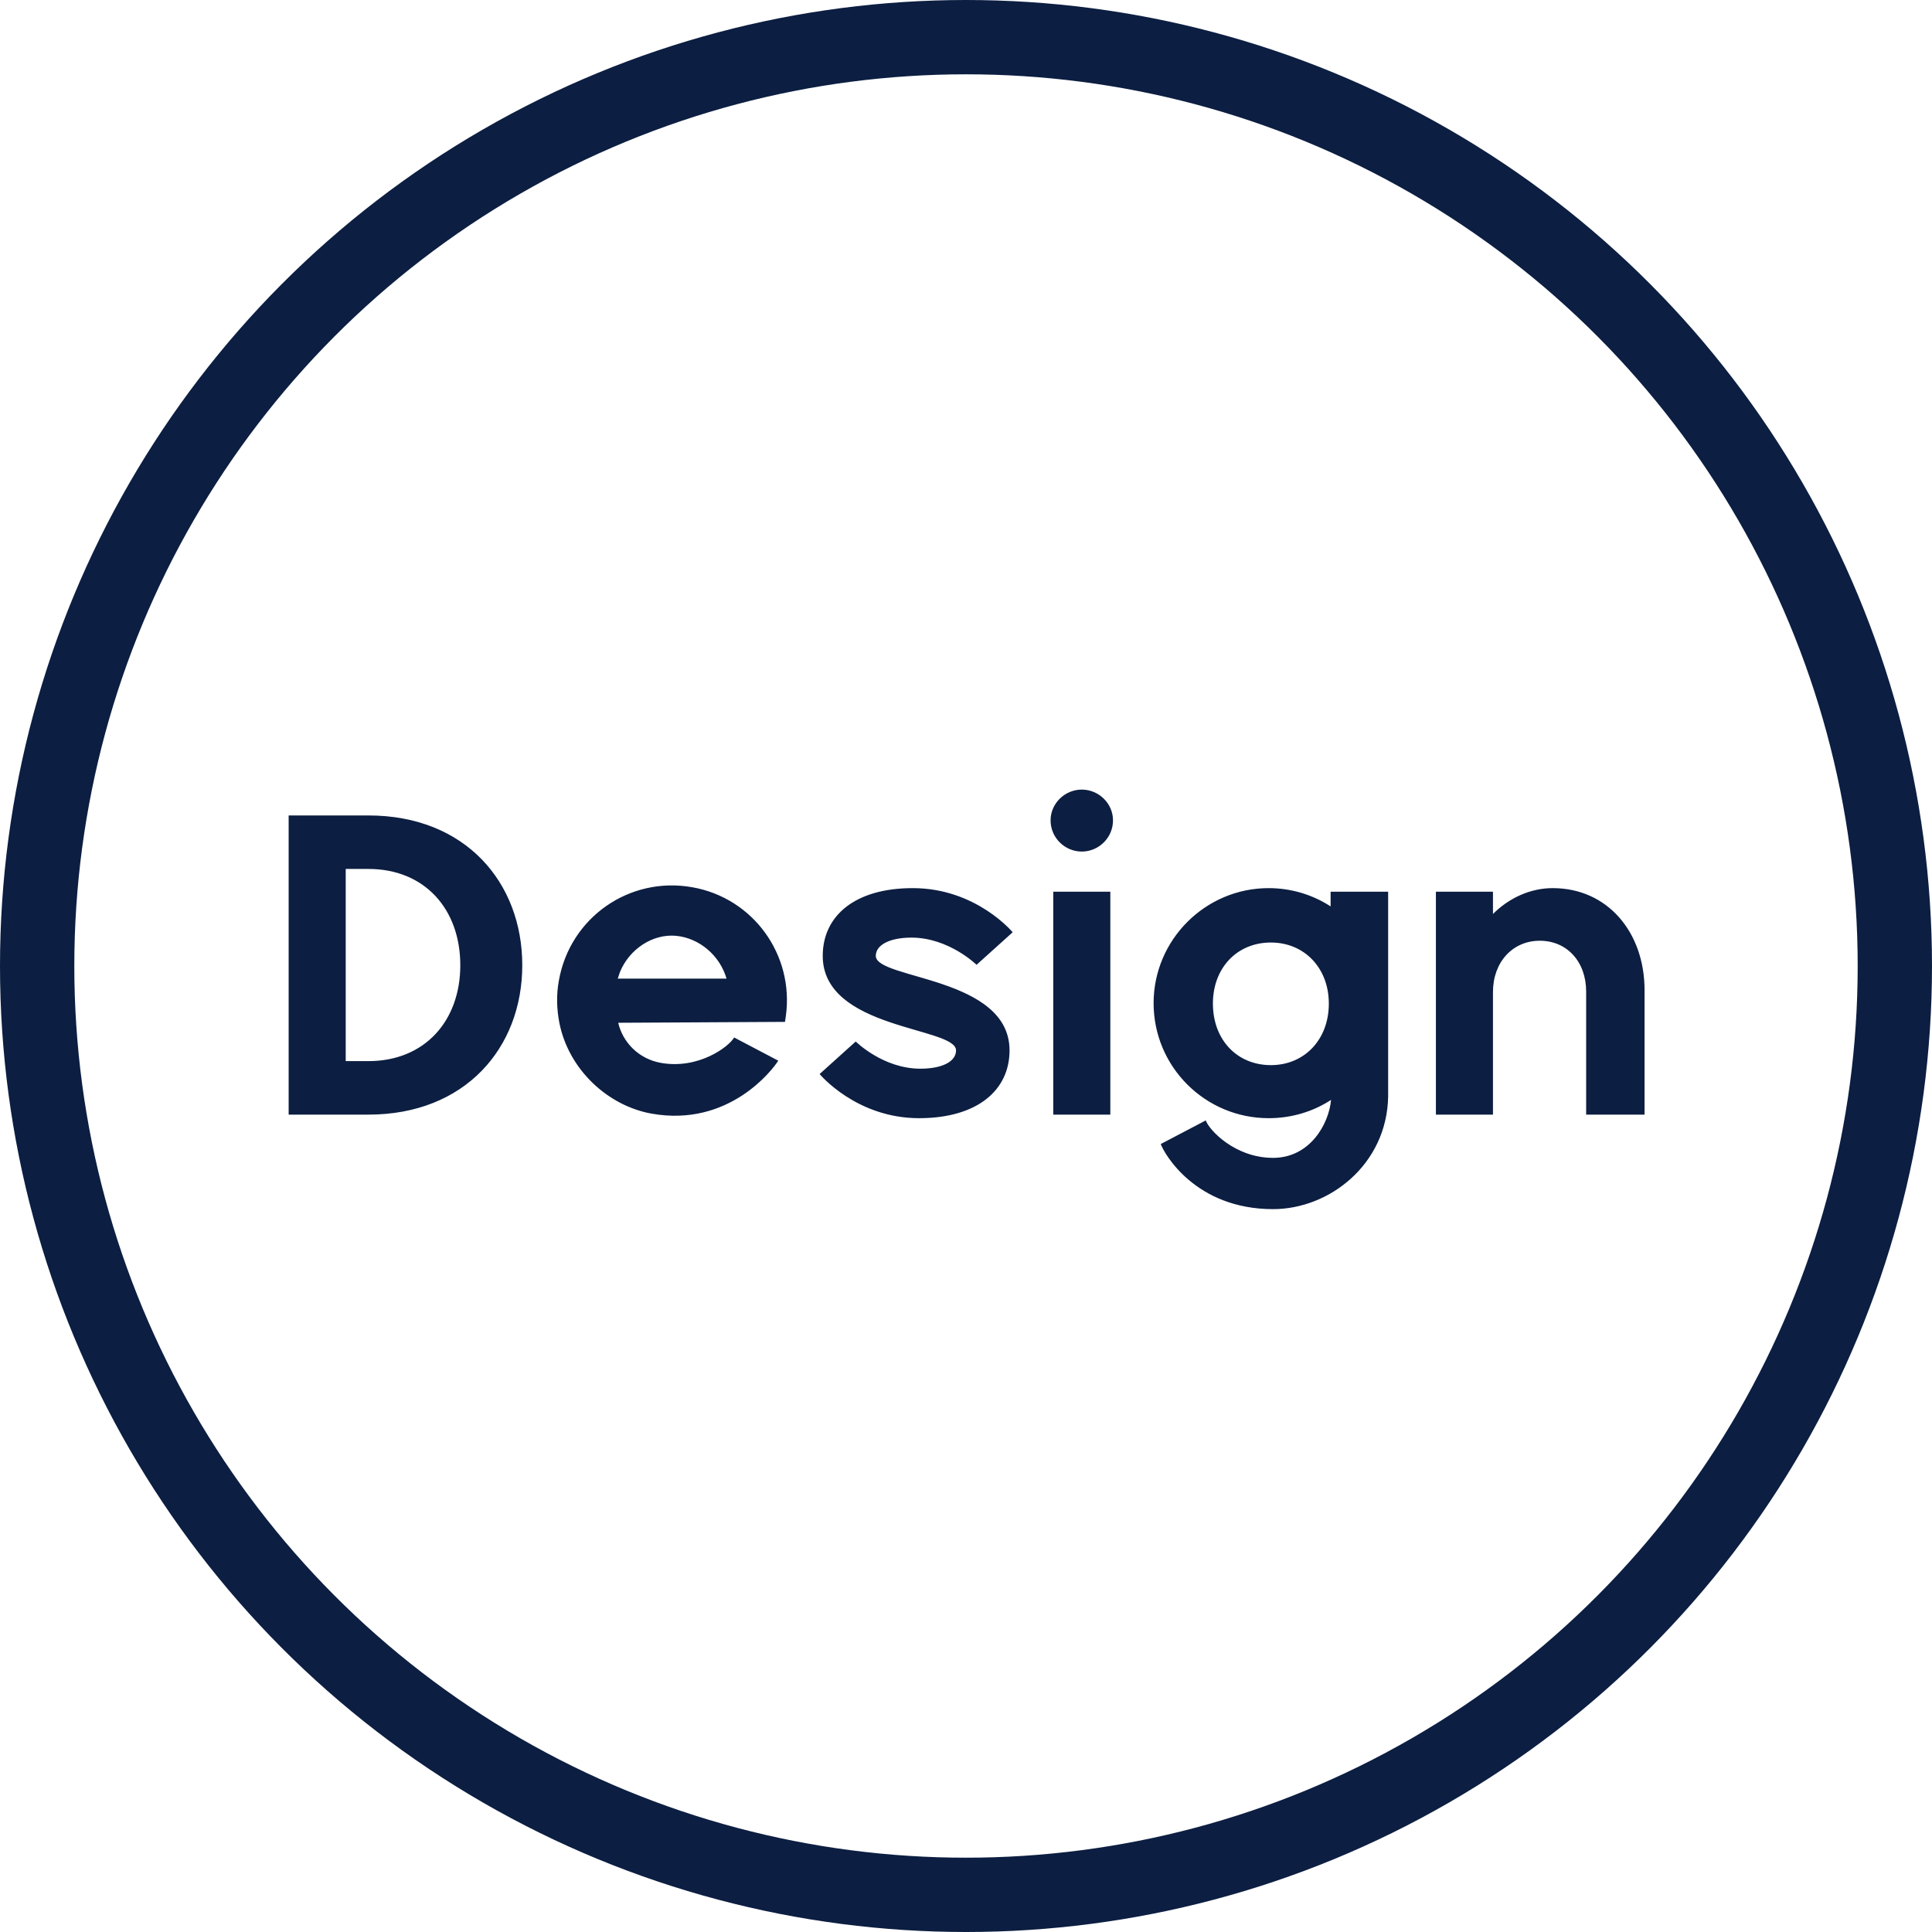 <svg width="104" height="104" viewBox="0 0 104 104" fill="none" xmlns="http://www.w3.org/2000/svg">
<circle cx="52" cy="52" r="50" stroke="#0C1E41" stroke-width="4"/>
<path d="M15.538 60H19.834C25.042 60 28.114 56.4 28.114 51.96C28.114 47.496 25.042 43.896 19.834 43.896H15.538V60ZM18.61 57.12V46.776H19.834C22.858 46.776 24.778 48.936 24.778 51.96C24.778 54.96 22.858 57.12 19.834 57.12H18.61ZM39.518 55.848C39.254 56.328 37.622 57.576 35.582 57.216C34.358 57 33.518 56.088 33.278 55.056L42.254 55.008C42.278 54.912 42.278 54.816 42.302 54.696C42.758 51.408 40.55 48.336 37.262 47.76C33.878 47.16 30.686 49.392 30.086 52.776C29.942 53.544 29.966 54.312 30.11 55.056C30.614 57.6 32.75 59.544 35.102 59.952C39.23 60.672 41.582 57.6 41.894 57.096L39.518 55.848ZM33.374 52.32C33.878 51.096 35.126 50.256 36.398 50.376C37.646 50.496 38.75 51.432 39.11 52.68H33.254L33.374 52.32ZM49.472 60.192C52.616 60.192 54.344 58.68 54.344 56.544C54.344 52.56 47.144 52.728 47.144 51.456C47.144 50.856 47.912 50.472 49.064 50.472C51.08 50.472 52.568 51.936 52.568 51.936L54.512 50.184C54.512 50.184 52.544 47.808 49.136 47.808C45.992 47.808 44.288 49.32 44.288 51.456C44.288 55.44 51.464 55.272 51.464 56.544C51.464 57.144 50.72 57.528 49.544 57.528C47.528 57.528 46.064 56.064 46.064 56.064L44.12 57.816C44.12 57.816 46.088 60.192 49.472 60.192ZM58.233 45.84C59.145 45.84 59.913 45.096 59.913 44.16C59.913 43.248 59.145 42.504 58.233 42.504C57.321 42.504 56.553 43.248 56.553 44.16C56.553 45.096 57.321 45.84 58.233 45.84ZM56.697 60H59.769V48H56.697V60ZM71.627 48V48.792C70.668 48.168 69.516 47.808 68.291 47.808C64.883 47.808 62.099 50.592 62.099 54C62.099 57.432 64.883 60.192 68.291 60.192C69.54 60.192 70.692 59.832 71.651 59.208C71.531 60.528 70.499 62.328 68.531 62.328C66.468 62.328 65.076 60.816 64.907 60.312L62.483 61.584C62.675 62.112 64.356 65.088 68.531 65.088C71.555 65.088 74.651 62.688 74.724 59.04V48H71.627ZM68.412 57.336C66.588 57.336 65.291 55.968 65.291 54.024C65.291 52.104 66.588 50.736 68.412 50.736C70.212 50.736 71.531 52.104 71.531 54.024C71.531 55.968 70.212 57.336 68.412 57.336ZM83.583 47.808C82.383 47.808 81.231 48.336 80.367 49.2V48H77.295V60H80.367V53.4C80.367 51.792 81.423 50.64 82.887 50.64C84.351 50.64 85.383 51.768 85.383 53.376V60H88.527V53.304C88.527 50.184 86.535 47.808 83.583 47.808Z" fill="#0C1E41"/>
</svg>
